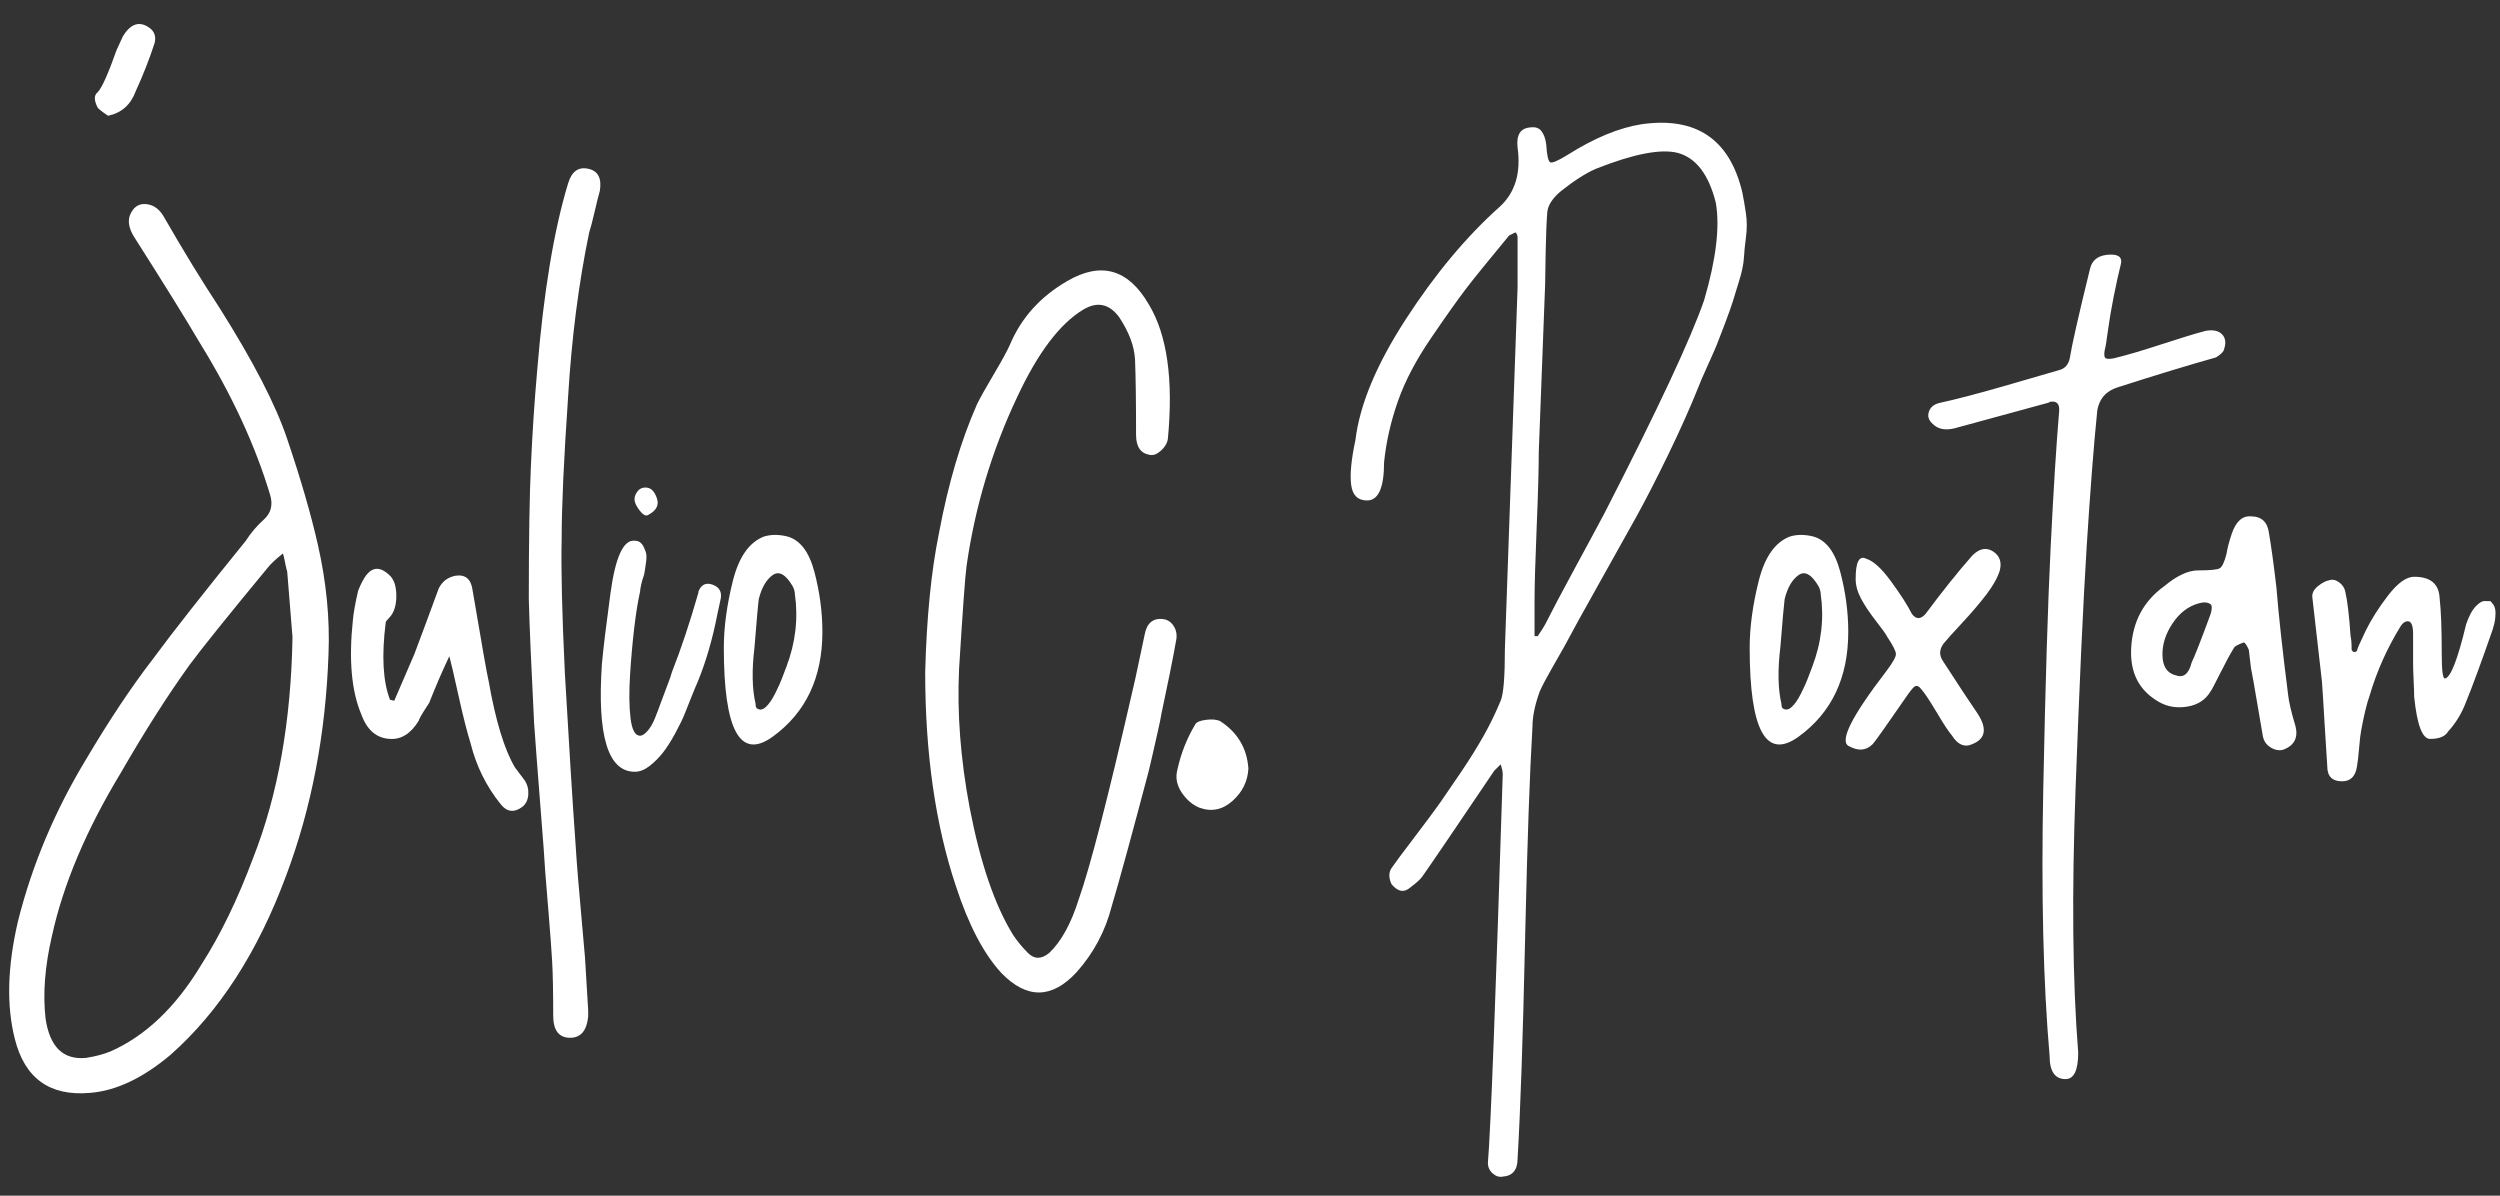 <?xml version="1.0" encoding="UTF-8"?>
<svg width="92px" height="44px" viewBox="0 0 92 44" version="1.1" xmlns="http://www.w3.org/2000/svg" xmlns:xlink="http://www.w3.org/1999/xlink">
    <rect x="0" y="0" width="92" height="44" fill="#333333" stroke="none"/>
    <!-- Generator: Sketch 63.1 (92452) - https://sketch.com -->
    <title>JulioC.Poxtan</title>
    <desc>Created with Sketch.</desc>
    <g id="CV" stroke="none" stroke-width="1" fill="none" fill-rule="evenodd">
        <path d="M3.978,4.26 C4.471,4.156 4.809,3.857 4.992,3.363 C5.277,2.739 5.511,2.141 5.694,1.569 C5.745,1.335 5.681,1.153 5.498,1.023 C5.135,0.763 4.809,0.867 4.524,1.335 L4.524,1.335 L4.29,1.842 C3.978,2.726 3.744,3.246 3.587,3.402 C3.458,3.506 3.458,3.688 3.587,3.948 C3.614,4 3.744,4.104 3.978,4.26 Z M0.545,38.229 C0.909,39.685 1.833,40.348 3.314,40.218 C4.277,40.14 5.264,39.672 6.279,38.814 C8.072,37.228 9.489,35.031 10.53,32.223 C11.466,29.727 11.986,27.01 12.089,24.072 C12.142,22.772 12.011,21.433 11.7,20.055 C11.44,18.911 11.062,17.611 10.569,16.155 C10.152,14.907 9.32,13.295 8.072,11.319 C7.423,10.331 6.747,9.226 6.045,8.004 C5.888,7.718 5.681,7.556 5.42,7.516 C5.16,7.478 4.965,7.575 4.835,7.809 C4.679,8.069 4.718,8.381 4.952,8.745 C6.045,10.461 6.851,11.761 7.37,12.645 C8.54,14.543 9.399,16.402 9.944,18.222 C10.049,18.586 9.97,18.885 9.71,19.119 C9.45,19.353 9.229,19.613 9.047,19.899 C7.487,21.823 6.343,23.279 5.615,24.267 C4.835,25.281 4.029,26.49 3.197,27.894 C2.027,29.818 1.183,31.82 0.662,33.9 C0.273,35.564 0.234,37.007 0.545,38.229 Z M3.159,38.931 C2.326,39.009 1.833,38.528 1.677,37.488 C1.573,36.578 1.651,35.564 1.911,34.446 C2.326,32.548 3.171,30.546 4.446,28.44 C5.33,26.906 6.175,25.58 6.981,24.462 C7.423,23.864 8.384,22.668 9.867,20.874 C9.97,20.744 10.152,20.575 10.412,20.367 C10.438,20.445 10.464,20.555 10.491,20.698 L10.51,20.8 C10.53,20.895 10.549,20.971 10.569,21.03 L10.569,21.03 L10.764,23.448 C10.711,26.542 10.23,29.246 9.32,31.56 C8.748,33.094 8.111,34.407 7.41,35.499 C6.473,37.059 5.356,38.125 4.056,38.697 C3.796,38.801 3.497,38.879 3.159,38.931 Z M18.407,29.571 C18.642,29.883 18.915,29.922 19.227,29.688 C19.357,29.584 19.428,29.434 19.441,29.239 C19.454,29.044 19.409,28.869 19.305,28.713 L19.305,28.713 L18.953,28.245 C18.564,27.595 18.238,26.529 17.979,25.047 C17.927,24.839 17.732,23.734 17.393,21.732 C17.341,21.316 17.134,21.134 16.77,21.186 C16.483,21.238 16.276,21.394 16.145,21.654 C16.041,21.94 15.886,22.363 15.678,22.922 C15.47,23.48 15.326,23.864 15.248,24.072 C15.145,24.306 15.002,24.637 14.819,25.067 C14.637,25.495 14.534,25.736 14.508,25.788 L14.508,25.788 L14.351,25.749 C14.091,25.073 14.04,24.124 14.195,22.902 C14.195,22.876 14.235,22.824 14.312,22.746 C14.495,22.564 14.585,22.291 14.585,21.927 C14.585,21.563 14.495,21.303 14.312,21.147 C14.001,20.861 13.727,20.861 13.493,21.147 C13.389,21.277 13.286,21.472 13.181,21.732 C13.078,22.174 13.012,22.538 12.986,22.824 C12.831,24.28 12.934,25.437 13.299,26.295 C13.507,26.867 13.857,27.166 14.351,27.192 C14.768,27.218 15.118,26.997 15.405,26.529 C15.431,26.451 15.489,26.34 15.58,26.198 C15.671,26.055 15.742,25.944 15.794,25.866 C16.029,25.268 16.276,24.696 16.535,24.15 C16.587,24.332 16.698,24.806 16.867,25.573 C17.036,26.34 17.186,26.932 17.316,27.348 C17.523,28.18 17.887,28.921 18.407,29.571 Z M20.982,38.19 C21.372,38.19 21.593,37.93 21.645,37.41 L21.645,37.41 L21.645,37.176 L21.527,35.226 C21.502,34.914 21.462,34.472 21.41,33.9 C21.358,33.328 21.313,32.808 21.274,32.34 C21.235,31.872 21.203,31.43 21.177,31.014 C21.073,29.558 20.942,27.478 20.787,24.774 C20.683,22.59 20.643,20.939 20.669,19.821 C20.669,18.651 20.747,16.922 20.904,14.634 C21.034,12.45 21.294,10.422 21.683,8.55 C21.735,8.394 21.8,8.147 21.878,7.809 C21.956,7.471 22.021,7.211 22.073,7.029 C22.151,6.561 22.009,6.288 21.645,6.21 C21.28,6.132 21.034,6.314 20.904,6.756 C20.384,8.472 20.006,10.747 19.773,13.581 C19.669,14.751 19.59,15.934 19.538,17.13 C19.486,18.222 19.46,19.86 19.46,22.044 C19.486,23.058 19.552,24.579 19.655,26.607 C19.655,26.685 19.773,28.219 20.006,31.209 C20.032,31.677 20.084,32.373 20.163,33.295 L20.188,33.595 C20.252,34.37 20.295,34.966 20.319,35.382 C20.345,35.824 20.358,36.487 20.358,37.371 C20.358,37.917 20.566,38.19 20.982,38.19 Z M23.78,18.969 L23.828,18.963 C24.14,18.807 24.258,18.605 24.18,18.358 C24.102,18.111 23.985,17.975 23.828,17.949 C23.672,17.923 23.549,17.968 23.458,18.085 C23.367,18.203 23.334,18.326 23.36,18.456 C23.387,18.56 23.451,18.677 23.555,18.807 C23.66,18.937 23.75,18.989 23.828,18.963 L23.78,18.969 Z M23.36,28.401 C23.543,28.401 23.724,28.329 23.907,28.186 C24.088,28.044 24.251,27.881 24.394,27.699 C24.537,27.517 24.686,27.283 24.843,26.997 C24.998,26.711 25.116,26.471 25.194,26.276 C25.271,26.081 25.363,25.853 25.466,25.593 C25.57,25.333 25.636,25.177 25.662,25.125 C25.974,24.371 26.221,23.526 26.402,22.59 L26.402,22.59 L26.52,22.044 C26.572,21.784 26.474,21.608 26.227,21.517 C25.98,21.427 25.805,21.511 25.701,21.771 L25.701,21.771 L25.701,21.81 C25.389,22.902 25.064,23.877 24.726,24.735 C24.7,24.839 24.641,25.008 24.55,25.242 C24.459,25.476 24.381,25.684 24.316,25.866 C24.251,26.048 24.18,26.236 24.102,26.431 C24.023,26.627 23.933,26.782 23.828,26.899 C23.724,27.017 23.634,27.075 23.555,27.075 C23.373,27.075 23.256,26.86 23.204,26.431 C23.152,26.003 23.146,25.476 23.185,24.852 C23.224,24.228 23.276,23.643 23.341,23.097 C23.406,22.551 23.477,22.109 23.555,21.771 C23.555,21.719 23.569,21.634 23.595,21.517 C23.62,21.401 23.646,21.309 23.672,21.244 C23.698,21.18 23.718,21.095 23.731,20.991 C23.744,20.887 23.757,20.796 23.77,20.718 C23.783,20.64 23.79,20.562 23.79,20.484 C23.79,20.406 23.776,20.334 23.75,20.27 C23.724,20.204 23.698,20.146 23.672,20.094 C23.646,20.042 23.608,19.997 23.555,19.957 C23.503,19.919 23.439,19.899 23.36,19.899 C22.945,19.847 22.645,20.497 22.463,21.849 C22.308,22.993 22.203,23.851 22.151,24.423 C21.97,27.075 22.372,28.401 23.36,28.401 Z M26.637,23.838 C26.637,26.88 27.235,27.972 28.43,27.114 C29.652,26.23 30.264,24.943 30.264,23.253 C30.264,22.525 30.166,21.791 29.971,21.049 C29.776,20.308 29.445,19.873 28.977,19.743 C28.665,19.665 28.378,19.665 28.119,19.743 C27.573,19.951 27.189,20.497 26.968,21.381 C26.747,22.265 26.637,23.084 26.637,23.838 Z M28.177,26.022 C28.06,26.126 27.95,26.139 27.846,26.061 C27.82,26.035 27.806,25.983 27.806,25.905 C27.677,25.359 27.663,24.657 27.767,23.799 C27.846,22.811 27.898,22.226 27.924,22.044 C28.027,21.628 28.197,21.335 28.43,21.166 C28.665,20.997 28.912,21.134 29.172,21.576 C29.224,21.68 29.25,21.771 29.25,21.849 C29.38,22.759 29.276,23.656 28.938,24.54 C28.886,24.67 28.834,24.806 28.782,24.95 C28.73,25.093 28.645,25.281 28.528,25.515 C28.411,25.749 28.294,25.918 28.177,26.022 Z M36.855,35.811 C37.791,36.773 38.714,36.76 39.623,35.772 C40.248,35.07 40.676,34.264 40.91,33.354 C41.197,32.392 41.651,30.728 42.276,28.362 C42.328,28.154 42.38,27.933 42.431,27.699 C42.483,27.465 42.542,27.205 42.607,26.919 C42.672,26.633 42.718,26.412 42.743,26.256 C42.977,25.164 43.16,24.254 43.289,23.526 C43.316,23.344 43.283,23.181 43.192,23.038 C43.101,22.895 42.977,22.811 42.822,22.785 C42.431,22.733 42.197,22.928 42.12,23.37 C42.068,23.604 41.996,23.942 41.905,24.384 C41.814,24.826 41.742,25.151 41.691,25.359 C40.781,29.337 40.117,31.911 39.702,33.081 C39.416,33.991 39.051,34.654 38.609,35.07 C38.324,35.304 38.063,35.304 37.83,35.07 C37.621,34.862 37.44,34.641 37.283,34.407 C36.608,33.315 36.075,31.755 35.684,29.727 C35.346,27.933 35.217,26.23 35.294,24.618 C35.425,22.486 35.516,21.225 35.568,20.835 C35.88,18.651 36.504,16.571 37.44,14.595 C38.194,12.983 38.999,11.917 39.858,11.397 C40.377,11.085 40.819,11.176 41.184,11.67 C41.547,12.216 41.742,12.736 41.769,13.23 C41.794,13.828 41.807,14.751 41.807,15.999 C41.807,16.441 41.977,16.688 42.315,16.74 C42.444,16.766 42.581,16.714 42.724,16.584 C42.867,16.454 42.952,16.311 42.977,16.155 C43.185,13.971 42.952,12.32 42.276,11.202 C41.522,9.902 40.52,9.616 39.273,10.344 C38.285,10.916 37.583,11.696 37.166,12.684 C37.062,12.918 36.867,13.275 36.581,13.757 C36.295,14.238 36.087,14.608 35.958,14.868 C35.359,16.22 34.892,17.806 34.553,19.626 C34.267,21.03 34.099,22.733 34.047,24.735 C34.047,27.725 34.423,30.351 35.178,32.613 C35.645,34.043 36.205,35.109 36.855,35.811 Z M44.148,29.727 C44.59,29.883 44.992,29.799 45.356,29.474 C45.721,29.148 45.916,28.752 45.941,28.284 C45.889,27.53 45.538,26.945 44.889,26.529 C44.758,26.477 44.59,26.464 44.382,26.49 C44.173,26.516 44.044,26.568 43.992,26.646 C43.679,27.166 43.459,27.725 43.328,28.323 C43.251,28.609 43.303,28.889 43.484,29.162 C43.666,29.434 43.888,29.623 44.148,29.727 Z M55.224,43.307 L55.301,43.299 C55.666,43.273 55.847,43.052 55.847,42.636 C55.952,40.868 56.042,38.222 56.12,34.7 L56.132,34.202 C56.207,30.927 56.294,28.447 56.394,26.763 C56.394,26.373 56.484,25.931 56.666,25.437 C56.745,25.255 56.888,24.982 57.096,24.618 C57.303,24.254 57.459,23.981 57.563,23.799 C57.824,23.305 58.246,22.538 58.831,21.498 C59.416,20.458 59.877,19.633 60.215,19.021 C60.553,18.41 60.944,17.65 61.386,16.74 C61.828,15.83 62.205,14.985 62.517,14.205 C62.542,14.127 62.647,13.886 62.828,13.483 C63.011,13.081 63.127,12.814 63.179,12.684 C63.231,12.554 63.329,12.3 63.472,11.924 C63.615,11.546 63.712,11.274 63.764,11.104 C63.816,10.935 63.895,10.682 63.998,10.344 C64.103,10.006 64.161,9.726 64.174,9.505 C64.187,9.284 64.213,9.024 64.252,8.726 C64.291,8.427 64.291,8.14 64.252,7.867 C64.213,7.595 64.168,7.328 64.115,7.068 C63.648,5.118 62.413,4.286 60.41,4.572 C59.578,4.702 58.669,5.079 57.681,5.703 C57.343,5.911 57.135,6.002 57.056,5.976 C56.978,5.95 56.926,5.729 56.901,5.313 C56.874,5.105 56.816,4.942 56.725,4.825 C56.634,4.708 56.498,4.663 56.316,4.689 C55.952,4.715 55.795,4.962 55.847,5.43 C55.977,6.366 55.757,7.094 55.184,7.614 C53.962,8.706 52.812,10.084 51.733,11.748 C50.654,13.412 50.036,14.894 49.88,16.194 C49.724,16.922 49.672,17.474 49.724,17.852 C49.776,18.229 49.971,18.417 50.309,18.417 C50.725,18.417 50.934,17.949 50.934,17.013 C51.011,16.259 51.181,15.511 51.441,14.771 C51.7,14.03 52.11,13.249 52.669,12.431 C53.228,11.611 53.657,11.007 53.956,10.617 C54.255,10.227 54.782,9.577 55.535,8.667 L55.535,8.667 L55.77,8.55 C55.822,8.602 55.847,8.667 55.847,8.745 L55.847,8.745 L55.847,10.578 L55.38,23.877 C55.38,24.917 55.328,25.554 55.224,25.788 C55.041,26.23 54.834,26.659 54.599,27.075 C54.365,27.491 54.086,27.939 53.761,28.421 C53.436,28.901 53.182,29.272 53.001,29.532 C52.819,29.792 52.5,30.221 52.045,30.819 C51.59,31.417 51.31,31.794 51.206,31.95 C51.102,32.106 51.102,32.301 51.206,32.535 C51.441,32.821 51.675,32.86 51.908,32.652 C52.117,32.496 52.26,32.366 52.337,32.262 C52.65,31.82 53.533,30.52 54.989,28.362 L54.989,28.362 L55.224,28.128 C55.276,28.284 55.301,28.401 55.301,28.479 C55.041,36.773 54.859,41.544 54.755,42.792 C54.755,42.948 54.814,43.078 54.931,43.182 C55.048,43.286 55.172,43.325 55.301,43.299 L55.224,43.307 Z M56.589,23.409 L56.471,23.409 L56.471,22.161 C56.471,21.563 56.498,20.64 56.55,19.392 C56.602,18.144 56.627,17.221 56.627,16.623 L56.627,16.623 L56.861,10.461 C56.861,10.253 56.868,9.844 56.881,9.232 C56.894,8.621 56.913,8.147 56.94,7.809 C56.965,7.549 57.135,7.289 57.447,7.029 C57.941,6.639 58.37,6.366 58.733,6.21 C60.111,5.664 61.112,5.469 61.736,5.625 C62.413,5.807 62.88,6.418 63.141,7.458 C63.297,8.342 63.154,9.538 62.712,11.046 C62.218,12.476 60.995,15.089 59.045,18.885 C58.812,19.327 58.447,20.003 57.953,20.913 C57.459,21.823 57.096,22.512 56.861,22.98 C56.836,23.032 56.745,23.175 56.589,23.409 L56.589,23.409 Z M64.388,23.838 C64.388,26.88 64.987,27.972 66.183,27.114 C67.404,26.23 68.016,24.943 68.016,23.253 C68.016,22.525 67.918,21.791 67.723,21.049 C67.528,20.308 67.197,19.873 66.728,19.743 C66.416,19.665 66.13,19.665 65.871,19.743 C65.325,19.951 64.941,20.497 64.72,21.381 C64.499,22.265 64.388,23.084 64.388,23.838 Z M65.929,26.022 C65.812,26.126 65.701,26.139 65.597,26.061 C65.572,26.035 65.558,25.983 65.558,25.905 C65.428,25.359 65.415,24.657 65.519,23.799 C65.597,22.811 65.65,22.226 65.675,22.044 C65.779,21.628 65.948,21.335 66.183,21.166 C66.416,20.997 66.663,21.134 66.924,21.576 C66.975,21.68 67.001,21.771 67.001,21.849 C67.132,22.759 67.028,23.656 66.689,24.54 C66.638,24.67 66.585,24.806 66.534,24.95 C66.481,25.093 66.397,25.281 66.28,25.515 C66.163,25.749 66.046,25.918 65.929,26.022 Z M68.055,27.465 C68.392,27.647 68.678,27.621 68.912,27.387 C68.99,27.309 69.433,26.685 70.239,25.515 C70.317,25.411 70.375,25.34 70.414,25.3 C70.453,25.262 70.492,25.242 70.531,25.242 C70.57,25.242 70.609,25.262 70.648,25.3 C70.687,25.34 70.746,25.411 70.823,25.515 C70.954,25.697 71.123,25.963 71.331,26.314 C71.538,26.666 71.707,26.919 71.838,27.075 C72.019,27.361 72.228,27.478 72.462,27.426 C73.059,27.244 73.163,26.854 72.773,26.256 C72.487,25.84 72.058,25.19 71.487,24.306 C71.356,24.098 71.37,23.89 71.525,23.682 C71.629,23.552 71.857,23.299 72.208,22.922 C72.559,22.544 72.858,22.194 73.105,21.869 C73.352,21.544 73.514,21.251 73.593,20.991 C73.671,20.679 73.586,20.445 73.339,20.289 C73.092,20.133 72.838,20.185 72.579,20.445 C72.032,21.069 71.46,21.784 70.862,22.59 C70.68,22.798 70.511,22.798 70.356,22.59 C70.2,22.278 69.946,21.881 69.595,21.401 C69.244,20.919 68.939,20.64 68.678,20.562 C68.418,20.432 68.288,20.679 68.288,21.303 C68.288,21.537 68.353,21.777 68.484,22.024 C68.614,22.271 68.796,22.544 69.029,22.843 C69.263,23.142 69.406,23.344 69.459,23.448 C69.666,23.76 69.77,23.968 69.77,24.072 C69.77,24.176 69.653,24.384 69.419,24.696 C68.12,26.386 67.665,27.309 68.055,27.465 Z M76.01,39.711 C76.323,39.711 76.478,39.386 76.478,38.736 C76.27,36.136 76.238,32.899 76.381,29.025 C76.524,25.151 76.66,22.18 76.79,20.113 C76.921,18.047 77.05,16.376 77.18,15.102 C77.258,14.66 77.519,14.374 77.96,14.244 C79.338,13.802 80.534,13.438 81.549,13.152 C81.678,13.074 81.769,12.996 81.822,12.918 C81.925,12.658 81.912,12.457 81.782,12.313 C81.653,12.171 81.445,12.125 81.159,12.177 C80.769,12.281 80.216,12.45 79.501,12.684 C78.786,12.918 78.207,13.087 77.766,13.191 C77.609,13.217 77.512,13.21 77.473,13.171 C77.434,13.133 77.427,13.035 77.454,12.879 C77.48,12.801 77.519,12.567 77.57,12.177 C77.623,11.787 77.694,11.364 77.785,10.909 C77.876,10.454 77.96,10.071 78.038,9.759 C78.117,9.499 77.999,9.369 77.688,9.369 C77.246,9.369 76.986,9.551 76.907,9.915 C76.492,11.605 76.245,12.697 76.166,13.191 C76.115,13.425 75.984,13.568 75.776,13.62 C75.335,13.75 74.639,13.951 73.69,14.225 C72.741,14.498 71.968,14.699 71.37,14.829 C71.162,14.881 71.031,14.992 70.98,15.161 C70.927,15.329 70.98,15.479 71.135,15.609 C71.317,15.791 71.578,15.843 71.915,15.765 L71.915,15.765 L75.347,14.829 C75.374,14.829 75.4,14.816 75.425,14.79 C75.686,14.738 75.802,14.855 75.776,15.141 C75.672,16.363 75.569,18.02 75.465,20.113 C75.361,22.206 75.269,25.183 75.192,29.044 C75.114,32.906 75.192,36.175 75.425,38.853 C75.425,39.425 75.621,39.711 76.01,39.711 Z M83.557,27.504 C83.726,27.608 83.888,27.634 84.044,27.582 C84.434,27.426 84.578,27.14 84.474,26.724 C84.317,26.204 84.227,25.814 84.201,25.554 C83.993,23.916 83.85,22.603 83.772,21.615 C83.668,20.731 83.576,20.068 83.499,19.626 C83.447,19.21 83.225,19.002 82.835,19.002 C82.523,18.976 82.29,19.184 82.133,19.626 C82.029,19.938 81.965,20.185 81.939,20.367 C81.861,20.679 81.776,20.861 81.685,20.913 C81.594,20.965 81.328,20.991 80.885,20.991 C80.522,20.991 80.106,21.186 79.638,21.576 C78.883,22.122 78.481,22.876 78.428,23.838 C78.376,24.748 78.715,25.411 79.442,25.827 C79.754,26.009 80.106,26.067 80.496,26.003 C80.885,25.938 81.171,25.749 81.353,25.437 C81.379,25.411 81.496,25.19 81.704,24.774 C81.912,24.358 82.082,24.046 82.212,23.838 C82.237,23.786 82.355,23.721 82.562,23.643 C82.615,23.643 82.68,23.734 82.757,23.916 L82.757,23.916 L82.835,24.579 C82.888,24.839 82.959,25.242 83.05,25.788 C83.141,26.334 83.213,26.75 83.264,27.036 C83.29,27.244 83.388,27.4 83.557,27.504 Z M80.651,24.384 C80.547,24.8 80.353,24.956 80.067,24.852 C79.754,24.774 79.592,24.534 79.579,24.131 C79.566,23.727 79.689,23.331 79.95,22.941 C80.21,22.551 80.534,22.304 80.924,22.2 C81.106,22.148 81.249,22.161 81.353,22.239 C81.406,22.291 81.406,22.408 81.353,22.59 C80.99,23.578 80.755,24.176 80.651,24.384 Z M86.189,28.752 C86.501,28.752 86.683,28.57 86.736,28.206 C86.761,28.076 86.787,27.855 86.814,27.543 C86.84,27.231 86.865,27.01 86.891,26.88 C86.996,26.308 87.1,25.879 87.204,25.593 C87.463,24.709 87.841,23.864 88.335,23.058 C88.412,22.928 88.504,22.863 88.608,22.863 C88.737,22.863 88.802,23.019 88.802,23.331 L88.802,23.331 L88.802,24.423 C88.802,24.579 88.809,24.787 88.822,25.047 C88.835,25.307 88.841,25.502 88.841,25.632 C88.945,26.672 89.141,27.192 89.427,27.192 C89.764,27.192 89.986,27.101 90.09,26.919 C90.376,26.607 90.597,26.243 90.752,25.827 C90.987,25.255 91.311,24.371 91.728,23.175 C91.779,23.019 91.812,22.876 91.825,22.746 C91.838,22.616 91.838,22.512 91.825,22.434 C91.812,22.356 91.786,22.291 91.747,22.239 C91.708,22.187 91.675,22.148 91.65,22.122 L91.65,22.122 L91.493,22.122 C91.389,22.096 91.266,22.154 91.123,22.297 C90.98,22.441 90.856,22.668 90.752,22.98 C90.441,24.28 90.18,24.943 89.972,24.969 C89.894,24.969 89.856,24.67 89.856,24.072 C89.856,23.136 89.829,22.447 89.778,22.005 C89.751,21.485 89.439,21.225 88.841,21.225 C88.555,21.225 88.237,21.453 87.886,21.907 C87.535,22.363 87.255,22.805 87.047,23.233 C86.84,23.663 86.736,23.903 86.736,23.955 C86.71,23.981 86.677,23.994 86.638,23.994 C86.599,23.994 86.567,23.968 86.54,23.916 C86.54,23.682 86.528,23.513 86.501,23.409 C86.45,22.655 86.385,22.109 86.306,21.771 C86.281,21.641 86.209,21.53 86.092,21.439 C85.975,21.349 85.865,21.316 85.76,21.342 C85.605,21.368 85.448,21.446 85.293,21.576 C85.136,21.706 85.072,21.849 85.097,22.005 L85.097,22.005 L85.448,25.086 C85.475,25.45 85.507,25.97 85.546,26.646 C85.585,27.322 85.618,27.842 85.644,28.206 C85.644,28.57 85.826,28.752 86.189,28.752 Z" id="JulioC.Poxtan" fill="#FFFFFF" fill-rule="nonzero"></path>
    </g>
</svg>